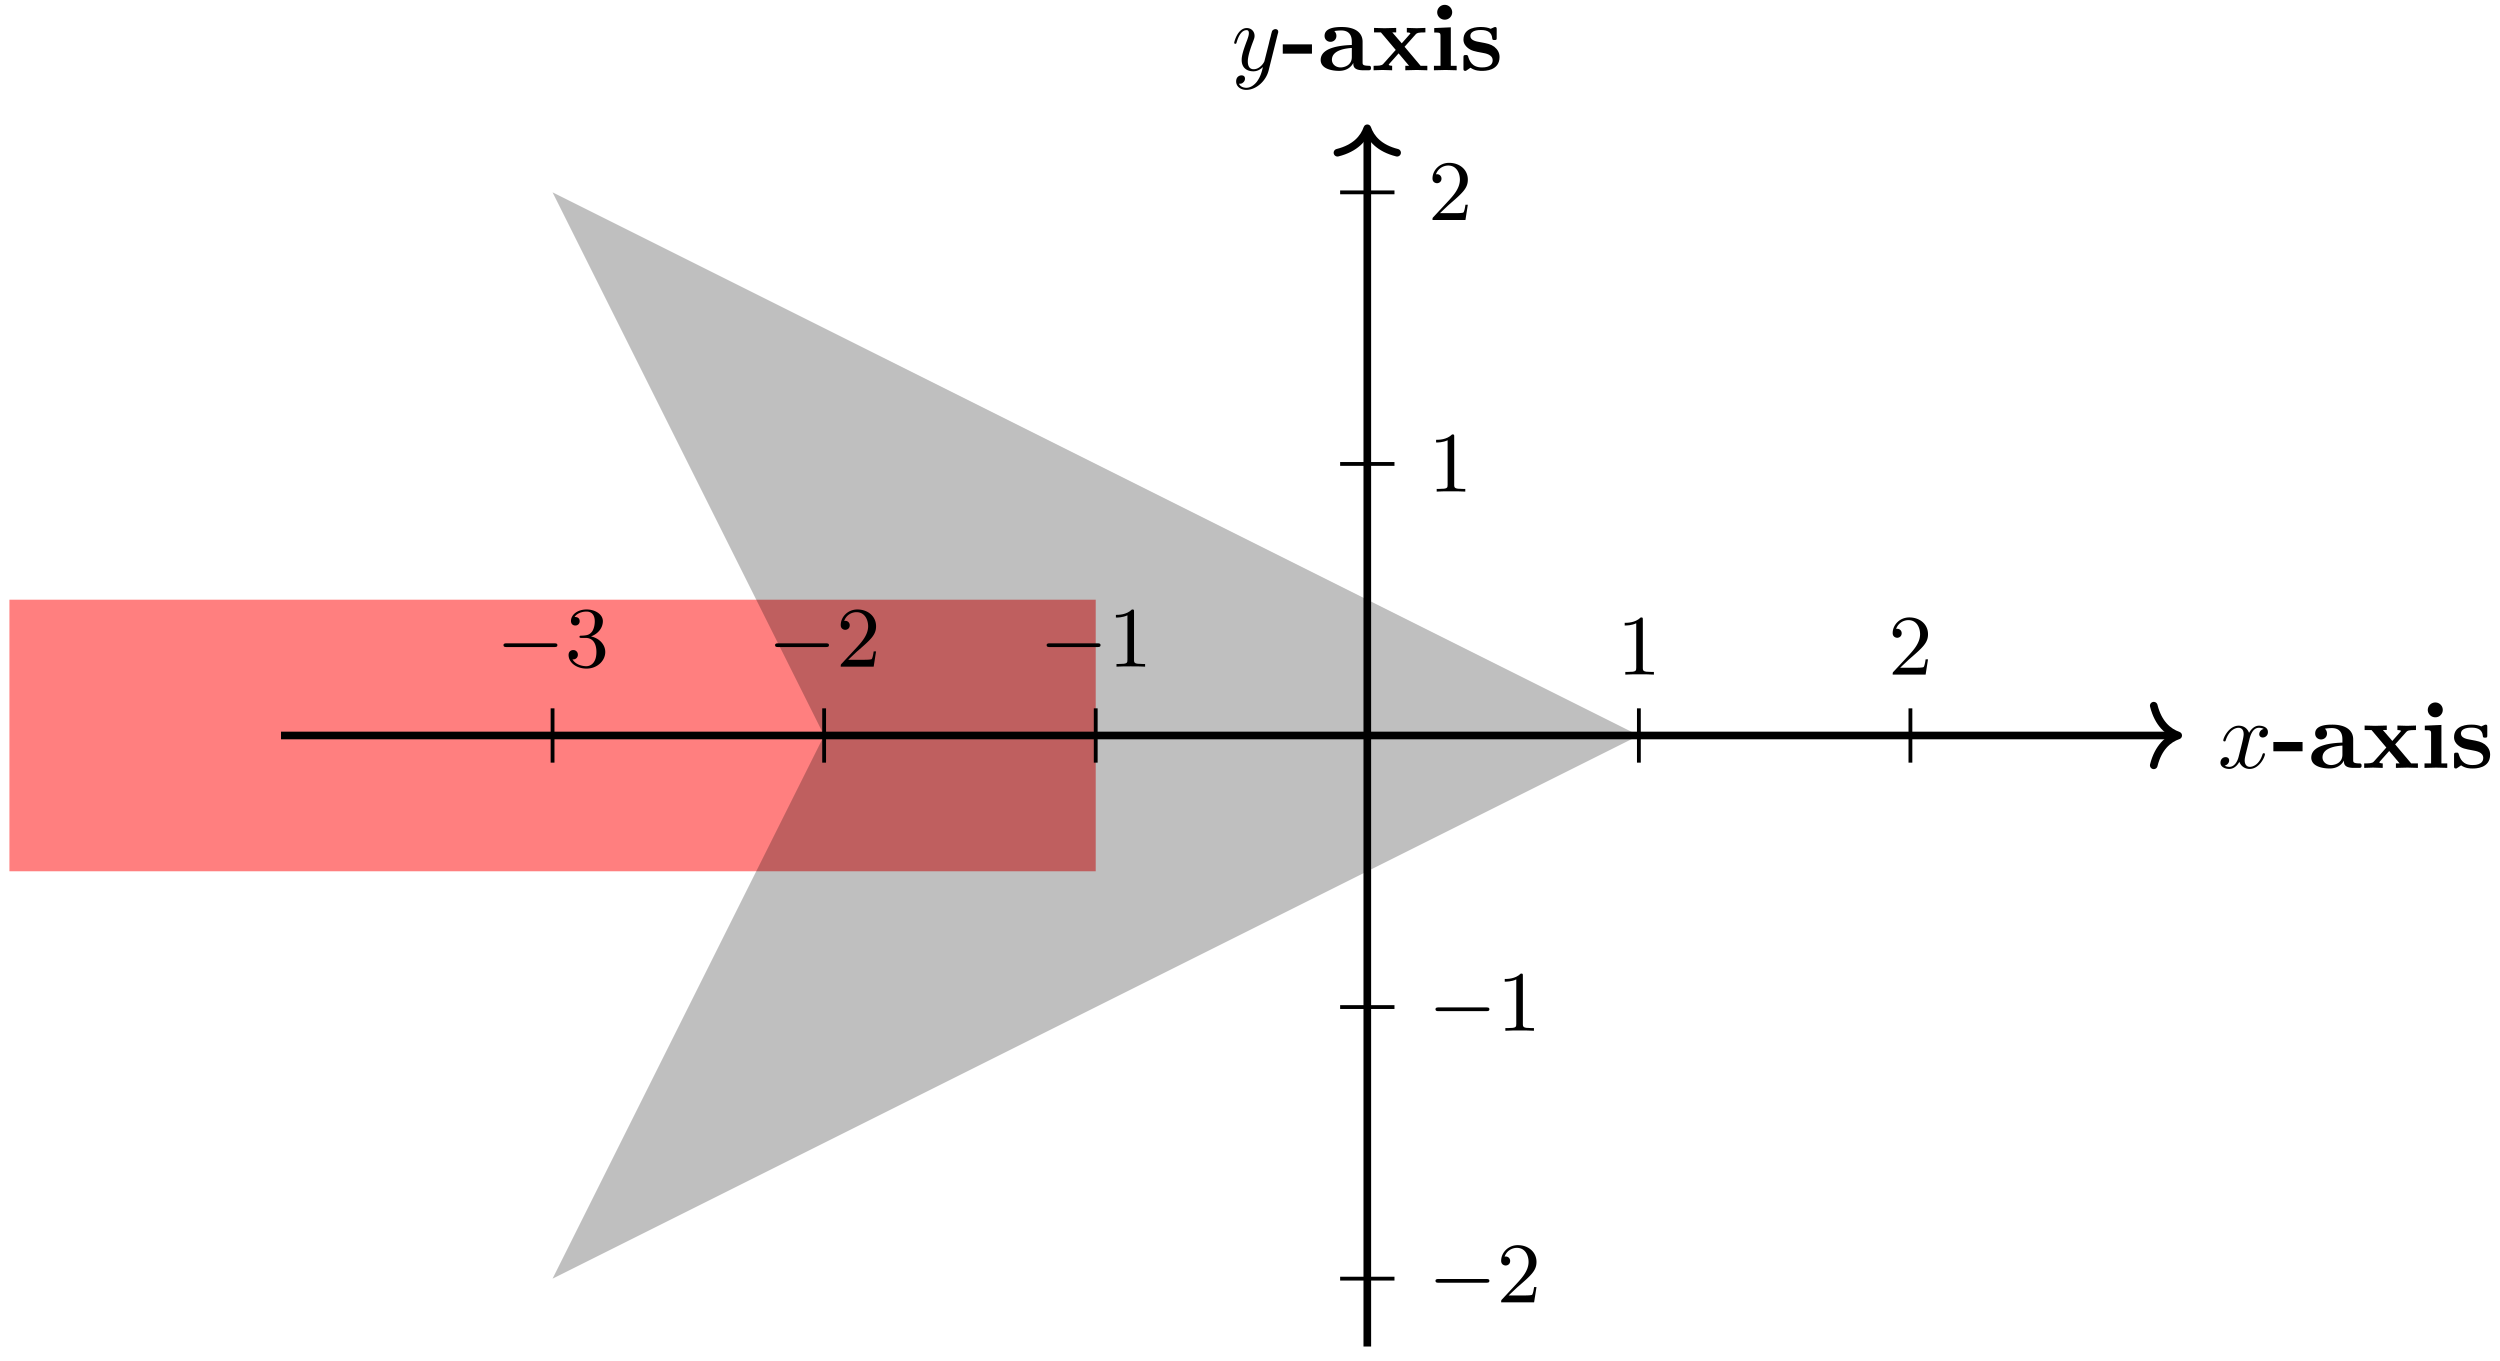 <svg xmlns="http://www.w3.org/2000/svg" xmlns:xlink="http://www.w3.org/1999/xlink" width="260.95" height="142.04"><defs><path id="a" d="M3.328-3.016c.063-.25.297-1.171.985-1.171.046 0 .296 0 .5.125a.58.58 0 0 0-.47.546c0 .157.11.344.376.344a.546.546 0 0 0 .531-.578c0-.516-.578-.656-.922-.656-.578 0-.922.531-1.047.75-.25-.656-.781-.75-1.078-.75-1.031 0-1.61 1.281-1.61 1.531 0 .11.11.11.126.11.078 0 .11-.032.125-.11.344-1.062 1-1.312 1.344-1.312.187 0 .53.093.53.671 0 .313-.171.97-.53 2.375-.157.61-.516 1.032-.954 1.032-.062 0-.28 0-.5-.125.25-.063.47-.266.47-.547 0-.266-.22-.344-.36-.344-.313 0-.547.25-.547.578 0 .453.484.656.922.656.672 0 1.031-.703 1.047-.75.125.36.484.75 1.078.75 1.031 0 1.594-1.28 1.594-1.53 0-.11-.079-.11-.11-.11-.094 0-.11.047-.14.11-.329 1.077-1 1.312-1.313 1.312-.39 0-.547-.313-.547-.657 0-.218.047-.437.156-.875Zm0 0"/><path id="g" d="M4.844-3.797c.047-.14.047-.156.047-.234 0-.172-.141-.266-.297-.266a.46.46 0 0 0-.344.203c-.016.063-.11.36-.14.547-.079.25-.141.531-.204.797L3.453-.953c-.031.14-.469.844-1.125.844-.5 0-.61-.438-.61-.813 0-.453.173-1.078.5-1.953.157-.406.204-.516.204-.719 0-.437-.313-.812-.813-.812-.953 0-1.312 1.453-1.312 1.531 0 .11.094.11.11.11.109 0 .109-.032.156-.188.28-.938.671-1.235 1.015-1.235.078 0 .25 0 .25.313 0 .25-.11.516-.172.703-.406 1.063-.578 1.625-.578 2.094 0 .89.625 1.187 1.219 1.187.39 0 .719-.171 1-.453-.125.516-.25 1.016-.64 1.547-.266.328-.641.625-1.094.625-.141 0-.594-.031-.766-.422.156 0 .297 0 .422-.125a.5.5 0 0 0 .203-.406c0-.312-.266-.344-.36-.344C.829.531.5.687.5 1.171c0 .5.438.876 1.063.876 1.015 0 2.046-.906 2.328-2.031Zm0 0"/><path id="b" d="M3.172-1.734v-.97H.125v.97Zm0 0"/><path id="c" d="M5.516-.234c0-.235-.125-.235-.266-.235-.61-.015-.61-.14-.61-.375v-2.14c0-.891-.702-1.532-2.187-1.532-.562 0-1.781.047-1.781.922 0 .438.344.625.61.625.312 0 .624-.219.624-.625 0-.297-.187-.469-.218-.5a5 5 0 0 1 .718-.062c.75 0 1.11.422 1.11 1.172v.343c-.72.032-3.25.125-3.25 1.563C.266-.125 1.5.062 2.188.062c.796 0 1.265-.406 1.484-.828 0 .313 0 .766 1.047.766h.468c.204 0 .329 0 .329-.234m-2-1.157c0 .97-.922 1.094-1.172 1.094-.516 0-.906-.344-.906-.797 0-1.062 1.578-1.203 2.078-1.234Zm0 0"/><path id="d" d="M5.828 0v-.469h-.703L3.453-2.453 4.61-3.75c.141-.14.204-.203 1.016-.203v-.469l-.906.031-1.032-.03v.468c.141 0 .266.015.376.078-.032.063-.032.094-.079.125l-.828.938-.984-1.141h.406v-.469L1.36-4.39.266-4.42v.468h.718l1.547 1.828L1.22-.656c-.157.187-.516.187-1 .187V0l.922-.031L2.156 0v-.469c-.172 0-.36-.047-.36-.11 0 0 0-.015.063-.093l.97-1.094L3.921-.469h-.39V0l1.202-.031Zm0 0"/><path id="e" d="M2.844 0v-.469h-.61v-4.015L.5-4.406v.468c.594 0 .656 0 .656.391v3.078H.47V0l1.219-.031Zm-.469-6.047a.774.774 0 0 0-.781-.781.784.784 0 0 0-.782.781c0 .422.36.766.782.766a.77.77 0 0 0 .781-.766m0 0"/><path id="f" d="M4.14-1.39c0-.438-.202-.782-.546-1.063-.39-.281-.719-.344-1.485-.485-.375-.062-1.015-.171-1.015-.64 0-.625.922-.625 1.11-.625.75 0 1.124.297 1.171.844.016.156.031.203.234.203.235 0 .235-.047.235-.281v-.797c0-.188 0-.282-.172-.282-.047 0-.063 0-.453.188-.266-.125-.61-.188-1-.188-.313 0-1.844 0-1.844 1.313 0 .39.203.656.406.828.39.344.782.406 1.547.547.36.062 1.094.187 1.094.781 0 .75-.906.75-1.125.75C1.234-.297.984-1.03.859-1.453c-.046-.14-.109-.14-.234-.14-.25 0-.25.062-.25.28v1.094c0 .188 0 .282.188.282.062 0 .078 0 .296-.157l.25-.172c.47.329.985.329 1.188.329.312 0 1.844 0 1.844-1.454m0 0"/><path id="h" d="M6.047-2.047c.172 0 .344 0 .344-.203 0-.187-.188-.187-.344-.187H1.109c-.156 0-.343 0-.343.187 0 .203.172.203.343.203Zm0 0"/><path id="i" d="M2.734-3.156C3.563-3.47 3.97-4.125 3.97-4.75c0-.687-.766-1.219-1.703-1.219-.922 0-1.625.532-1.625 1.203 0 .297.187.47.453.47a.435.435 0 0 0 .453-.454c0-.312-.219-.437-.531-.437.234-.375.78-.563 1.234-.563.734 0 .875.594.875 1.016 0 .265-.047.703-.266 1.047-.28.39-.593.406-.859.437-.219.016-.234.016-.312.016-.079 0-.157.015-.157.109 0 .125.078.125.235.125h.406c.781 0 1.125.625 1.125 1.469 0 1.156-.61 1.484-1.063 1.484-.171 0-1.046-.047-1.437-.719a.475.475 0 0 0 .562-.484.47.47 0 0 0-.484-.484c-.219 0-.484.14-.484.515 0 .797.828 1.422 1.875 1.422 1.109 0 1.953-.812 1.953-1.734 0-.782-.625-1.438-1.485-1.625m0 0"/><path id="j" d="M4.14-1.594h-.25c-.015.125-.093.657-.203.797-.062.078-.671.078-.859.078H1.234l.891-.843c1.469-1.266 2.016-1.75 2.016-2.657 0-1.031-.844-1.75-1.953-1.75-1.032 0-1.735.813-1.735 1.625 0 .453.39.5.469.5.203 0 .469-.14.469-.469a.45.45 0 0 0-.47-.468c-.046 0-.062 0-.109.015.22-.64.797-.921 1.282-.921.906 0 1.219.843 1.219 1.468 0 .907-.688 1.657-1.11 2.125L.563-.328c-.11.11-.11.125-.11.328h3.438Zm0 0"/><path id="k" d="M2.719-5.734c0-.22 0-.235-.219-.235-.562.563-1.39.563-1.672.563v.281c.172 0 .719 0 1.203-.234v4.64c0 .328-.015.438-.86.438h-.28V0c.312-.031 1.125-.031 1.484-.031.375 0 1.172 0 1.5.031v-.281h-.281c-.844 0-.875-.11-.875-.438Zm0 0"/></defs><path fill="none" stroke="#FF7F7F" stroke-miterlimit="10" stroke-width="28.347" d="M.984 76.77h113.387"/><path fill-opacity=".25" d="M171.066 76.77 57.676 20.078 86.023 76.77l-28.347 56.695Zm0 0"/><path fill="none" stroke="#000" stroke-miterlimit="10" stroke-width=".797" d="M29.332 76.77h197.629"/><path fill="none" stroke="#000" stroke-linecap="round" stroke-linejoin="round" stroke-miterlimit="10" stroke-width=".797" d="M224.809 73.66c.468 1.867 1.504 2.746 2.55 3.11-1.047.363-2.082 1.246-2.55 3.113"/><use xlink:href="#a" x="231.475" y="80.153"/><use xlink:href="#b" x="237.169" y="80.153"/><use xlink:href="#c" x="240.985" y="80.153"/><use xlink:href="#d" x="246.554" y="80.153"/><use xlink:href="#e" x="252.601" y="80.153"/><use xlink:href="#f" x="255.779" y="80.153"/><path fill="none" stroke="#000" stroke-miterlimit="10" stroke-width=".797" d="M142.719 140.55V13.79"/><path fill="none" stroke="#000" stroke-linecap="round" stroke-linejoin="round" stroke-miterlimit="10" stroke-width=".797" d="M139.605 15.941c1.868-.468 2.75-1.507 3.114-2.55.363 1.043 1.242 2.082 3.11 2.55"/><use xlink:href="#g" x="128.529" y="7.335"/><use xlink:href="#b" x="133.771" y="7.335"/><use xlink:href="#c" x="137.587" y="7.335"/><use xlink:href="#d" x="143.156" y="7.335"/><use xlink:href="#e" x="149.203" y="7.335"/><use xlink:href="#f" x="152.381" y="7.335"/><path fill="none" stroke="#000" stroke-miterlimit="10" stroke-width=".399" d="M57.676 79.605v-5.668"/><use xlink:href="#h" x="51.789" y="69.586"/><use xlink:href="#i" x="58.957" y="69.586"/><path fill="none" stroke="#000" stroke-miterlimit="10" stroke-width=".399" d="M86.023 79.605v-5.668"/><use xlink:href="#h" x="80.136" y="69.586"/><use xlink:href="#j" x="87.303" y="69.586"/><path fill="none" stroke="#000" stroke-miterlimit="10" stroke-width=".399" d="M114.371 79.605v-5.668"/><use xlink:href="#h" x="108.482" y="69.586"/><use xlink:href="#k" x="115.65" y="69.586"/><path fill="none" stroke="#000" stroke-miterlimit="10" stroke-width=".399" d="M171.066 79.605v-5.668"/><use xlink:href="#k" x="168.759" y="70.416"/><path fill="none" stroke="#000" stroke-miterlimit="10" stroke-width=".399" d="M199.41 79.605v-5.668"/><use xlink:href="#j" x="197.105" y="70.416"/><path fill="none" stroke="#000" stroke-miterlimit="10" stroke-width=".399" d="M139.883 133.465h5.672"/><use xlink:href="#h" x="149.071" y="135.938"/><use xlink:href="#j" x="156.238" y="135.938"/><path fill="none" stroke="#000" stroke-miterlimit="10" stroke-width=".399" d="M139.883 105.117h5.672"/><use xlink:href="#h" x="149.071" y="107.591"/><use xlink:href="#k" x="156.238" y="107.591"/><path fill="none" stroke="#000" stroke-miterlimit="10" stroke-width=".399" d="M139.883 48.426h5.672"/><use xlink:href="#k" x="149.071" y="51.313"/><path fill="none" stroke="#000" stroke-miterlimit="10" stroke-width=".399" d="M139.883 20.078h5.672"/><use xlink:href="#j" x="149.071" y="22.967"/></svg>